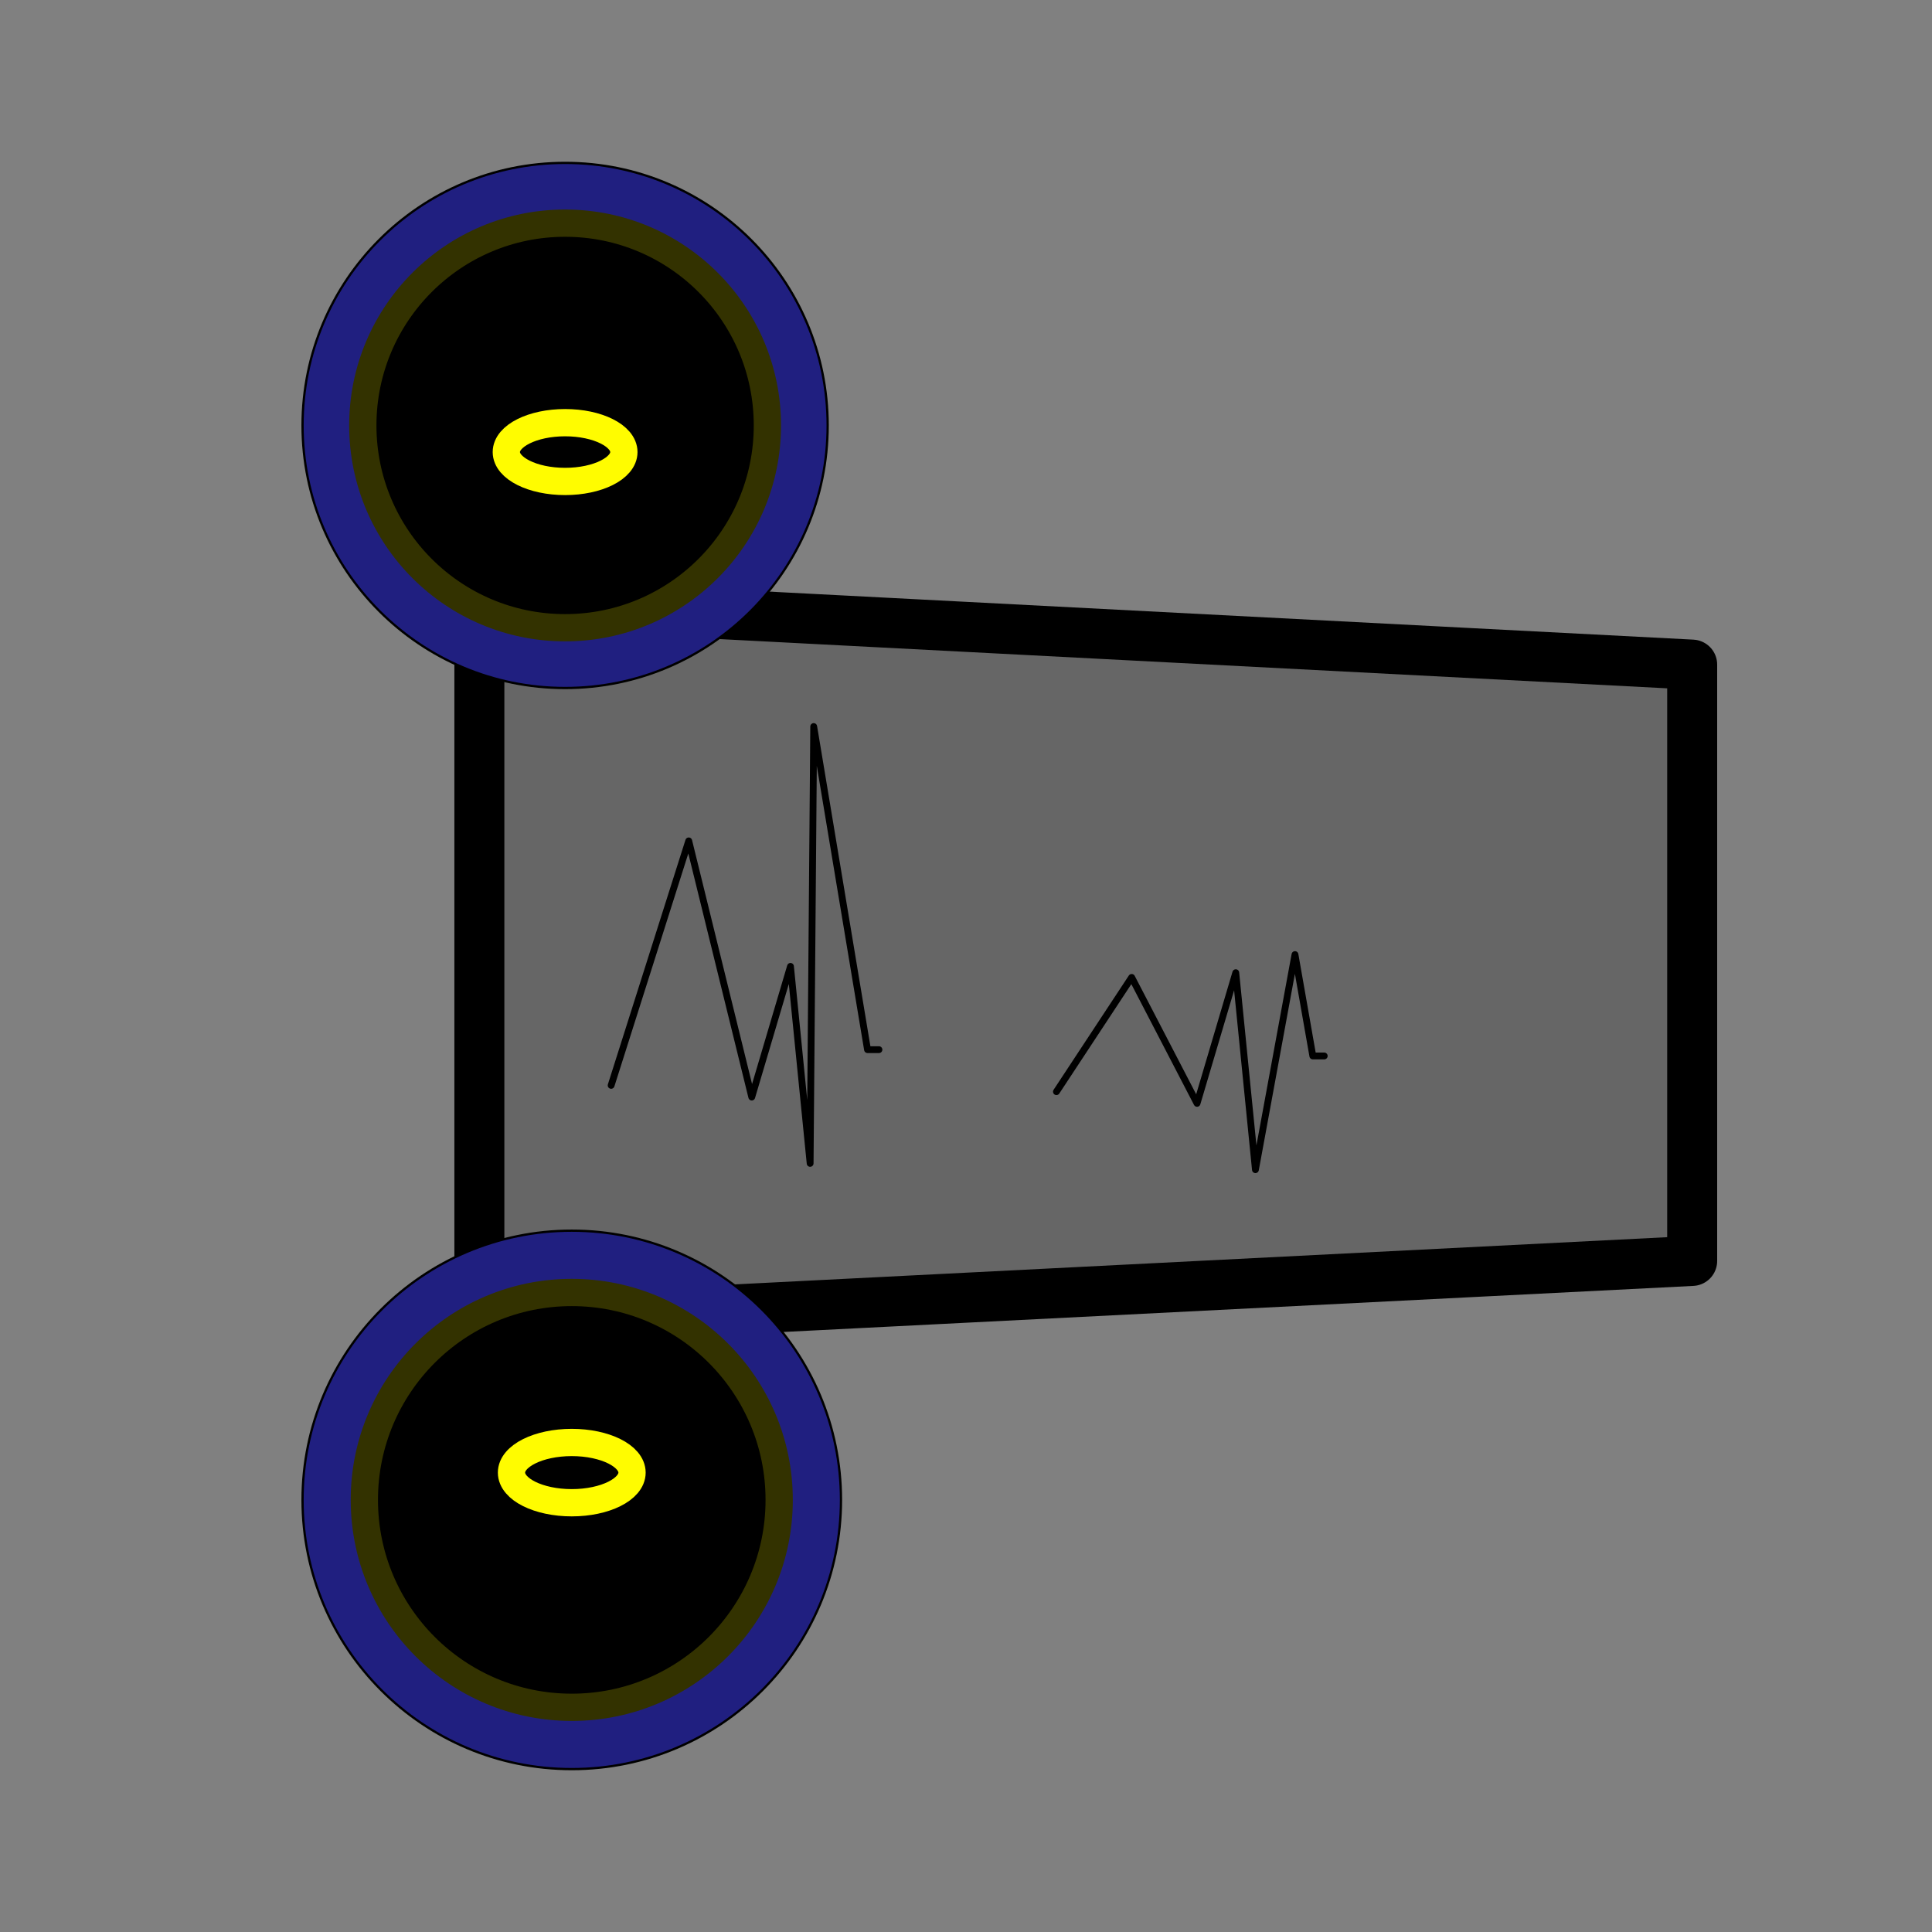 <?xml version="1.0" encoding="UTF-8" standalone="no"?>
<!DOCTYPE svg PUBLIC "-//W3C//DTD SVG 1.1//EN" "http://www.w3.org/Graphics/SVG/1.1/DTD/svg11.dtd">
<svg xmlns="http://www.w3.org/2000/svg" version="1.1" xmlns:dc="http://purl.org/dc/elements/1.1/" xmlns:xl="http://www.w3.org/1999/xlink" viewBox="0 0 850.394 850.394" width="850.394" height="850.394">
  <rect x="0" y="0" width="850.394" height="850.394" fill="#808080" stroke="none"/>
  <defs/>
  <g id="dataflow__object" fill="none" stroke-opacity="1" fill-opacity="1" stroke-dasharray="none" stroke="none">
    <title>dataflow: object</title>
    <g id="dataflow__object: Layer 1">
      <title>Layer 1</title>
      <g id="Graphic_23">
        <path d="M 744.832 292.532 L 744.832 555.017 L 211 582.048 L 211 264.79 Z" fill="#666"/>
        <path d="M 744.832 292.532 L 744.832 555.017 L 211 582.048 L 211 264.79 Z" stroke="black" stroke-linecap="round" stroke-linejoin="round" stroke-width="22"/>
      </g>
      <g id="Graphic_2">
        <circle cx="248.737" cy="187.266" r="115.57" fill="#201f80"/>
        <circle cx="248.737" cy="187.266" r="115.57" stroke="black" stroke-linecap="round" stroke-linejoin="round" stroke-width="1"/>
      </g>
      <g id="Graphic_4">
        <circle cx="248.737" cy="187.266" r="89.041" fill="black"/>
        <circle cx="248.737" cy="187.266" r="89.041" stroke="#333200" stroke-linecap="round" stroke-linejoin="round" stroke-width="12"/>
      </g>
      <g id="Graphic_8">
        <ellipse cx="248.737" cy="198.981" rx="25.873" ry="12.937" fill="black"/>
        <ellipse cx="248.737" cy="198.981" rx="25.873" ry="12.937" stroke="#fffc00" stroke-linecap="round" stroke-linejoin="round" stroke-width="12"/>
      </g>
      <g id="Graphic_22">
        <circle cx="251.668" cy="660.197" r="118.5" fill="#201f80"/>
        <circle cx="251.668" cy="660.197" r="118.5" stroke="black" stroke-linecap="round" stroke-linejoin="round" stroke-width="1"/>
      </g>
      <g id="Graphic_21">
        <circle cx="251.668" cy="660.197" r="91.299" fill="black"/>
        <circle cx="251.668" cy="660.197" r="91.299" stroke="#333200" stroke-linecap="round" stroke-linejoin="round" stroke-width="12"/>
      </g>
      <g id="Graphic_20">
        <ellipse cx="251.668" cy="648.186" rx="26.53" ry="13.265" fill="black"/>
        <ellipse cx="251.668" cy="648.186" rx="26.53" ry="13.265" stroke="#fffc00" stroke-linecap="round" stroke-linejoin="round" stroke-width="12"/>
      </g>
      <g id="Line_24">
        <path d="M 269 477.74 L 303.152 370.126 L 330.896 482.885 L 347.941 425.361 L 356.592 512.079 L 358.164 319.796 L 381.849 462.019 L 386.88 462.019 L 386.88 462.019" stroke="black" stroke-linecap="round" stroke-linejoin="round" stroke-width="3"/>
      </g>
      <g id="Line_25">
        <path d="M 465 480.516 L 498.122 430.215 L 526.896 485.662 L 543.941 428.137 L 552.592 514.856 L 570 420.167 L 577.849 464.795 L 582.88 464.795 L 582.88 464.795" stroke="black" stroke-linecap="round" stroke-linejoin="round" stroke-width="3"/>
      </g>
    </g>
  </g>
</svg>

